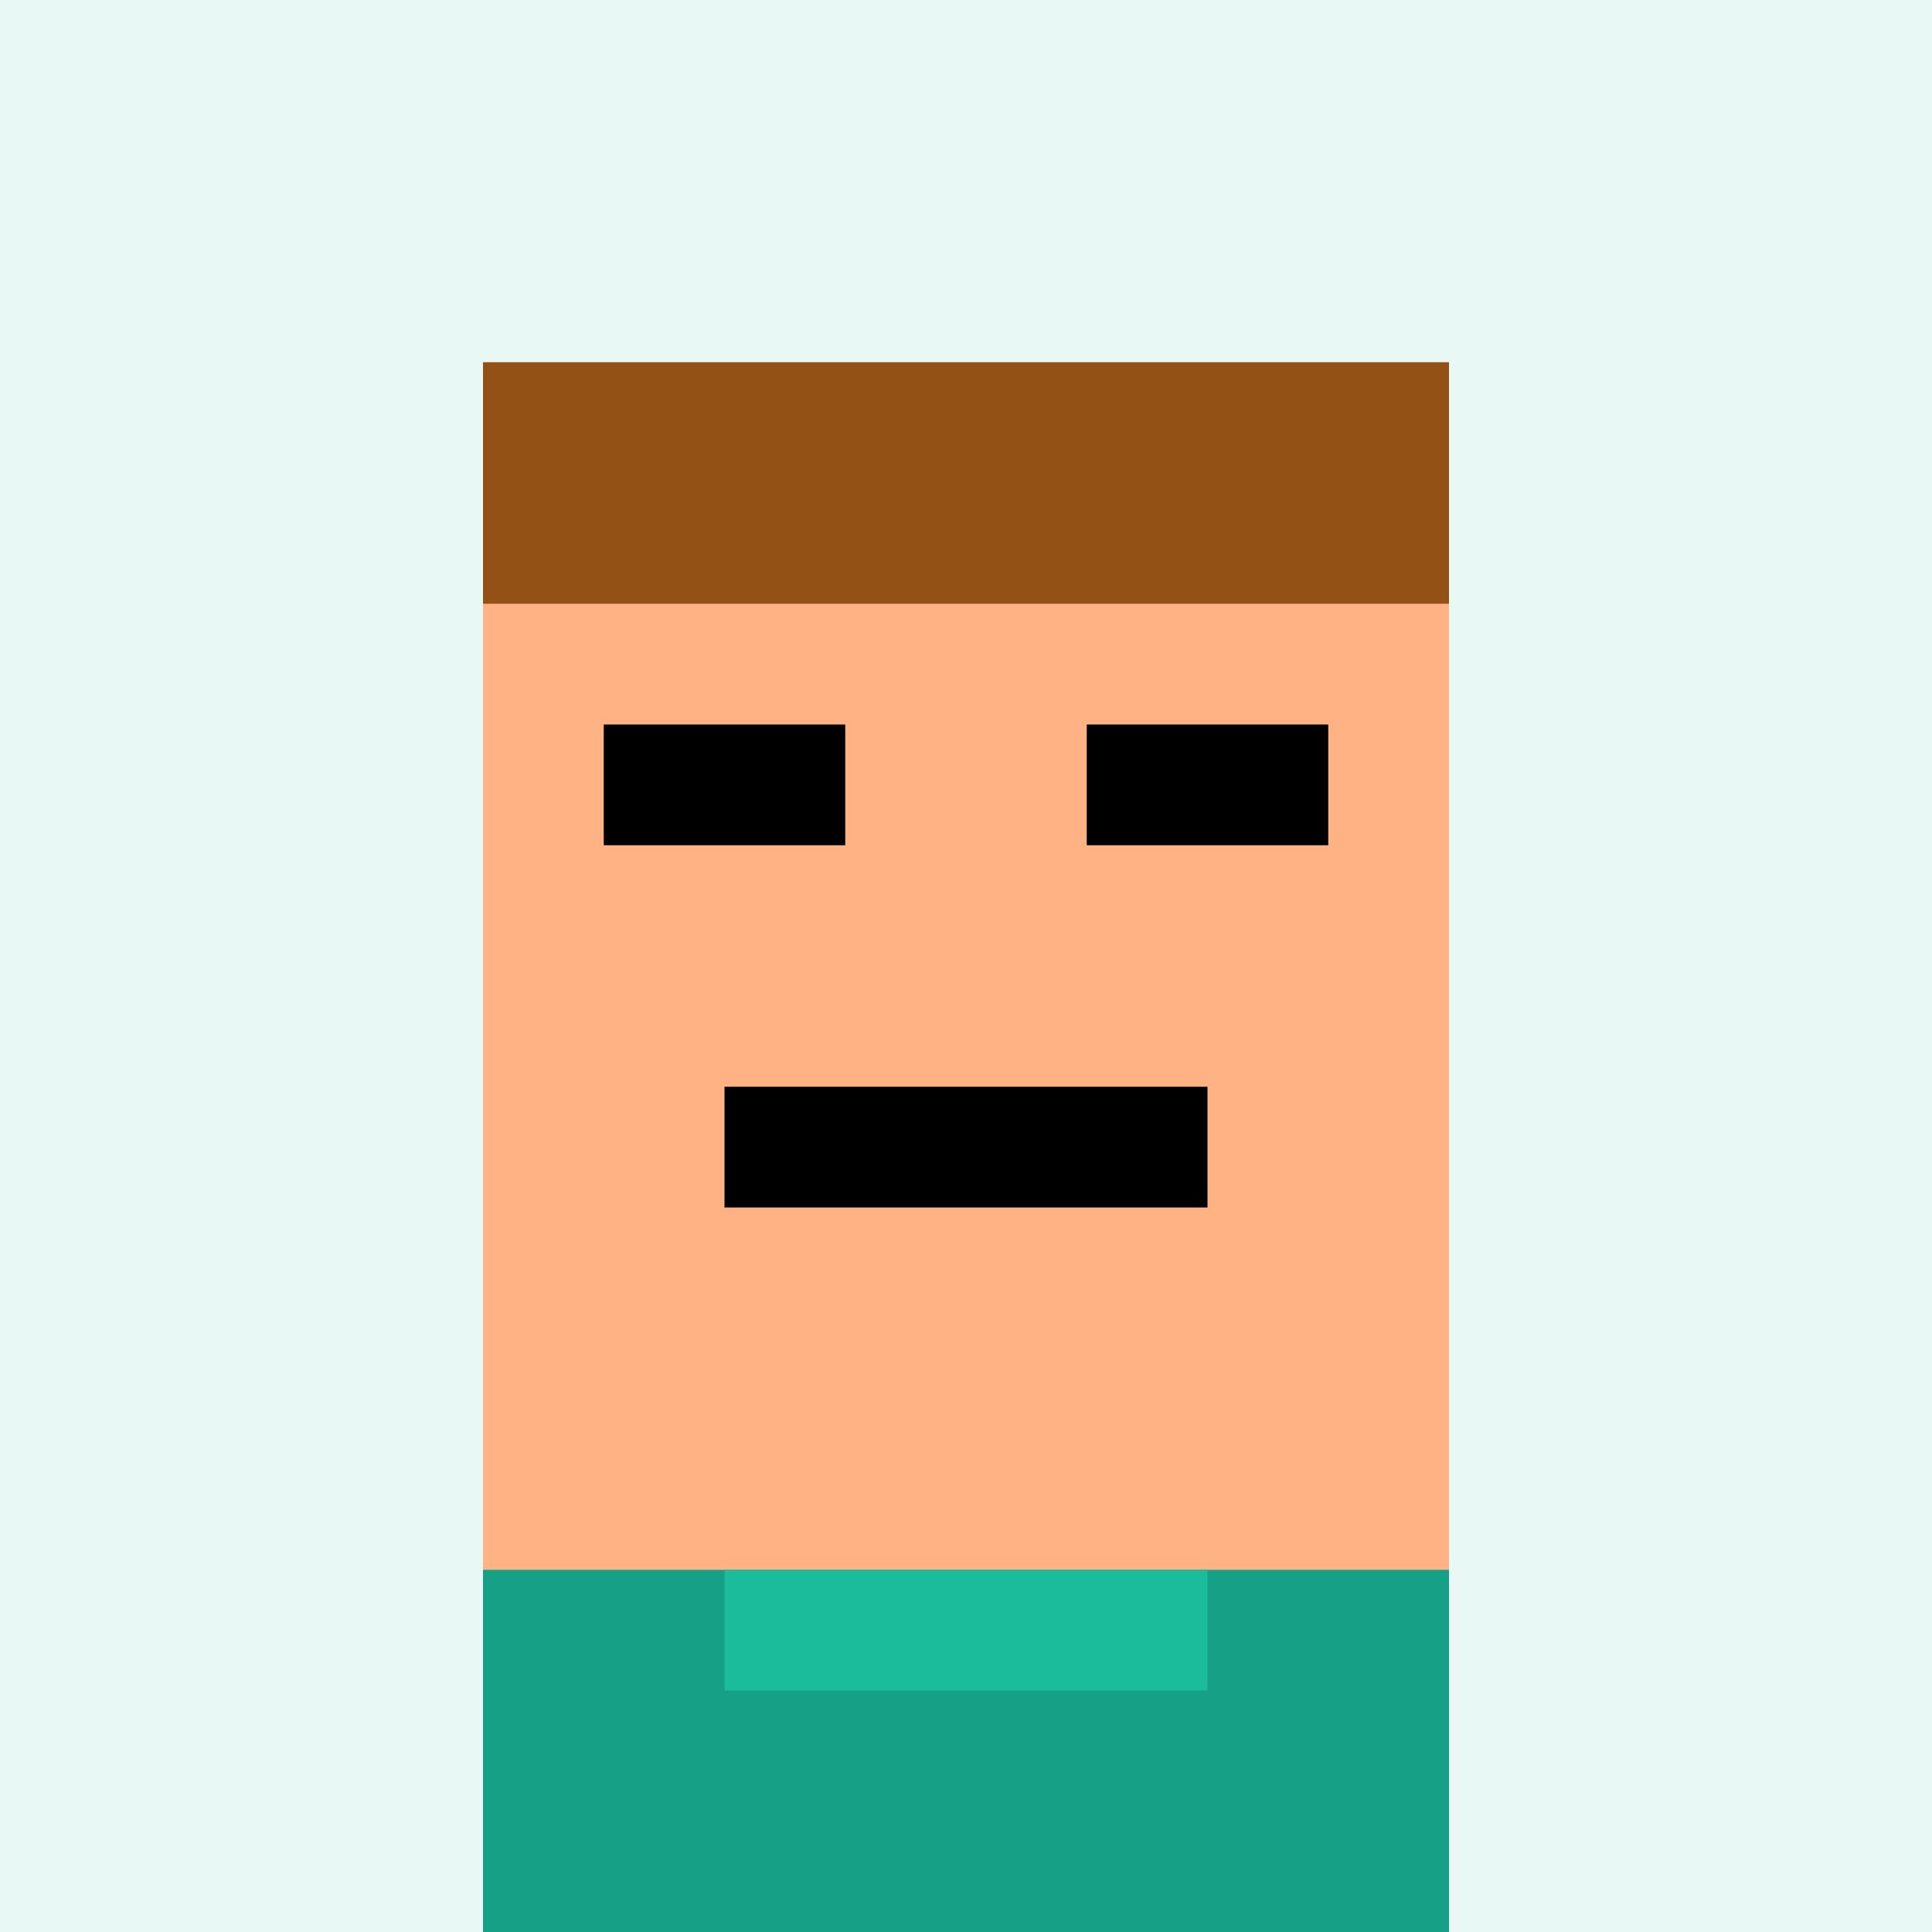 <svg xmlns="http://www.w3.org/2000/svg" width="64" height="64" viewBox="0 0 16 16">
  <!-- Product Manager -->
  <rect width="16" height="16" fill="#e8f8f5" />
  <!-- Face -->
  <rect x="4" y="3" width="8" height="10" fill="#ffb385" />
  <!-- Hair -->
  <rect x="4" y="3" width="8" height="2" fill="#935116" />
  <!-- Eyes -->
  <rect x="5" y="6" width="2" height="1" fill="#000000" />
  <rect x="9" y="6" width="2" height="1" fill="#000000" />
  <!-- Mouth -->
  <rect x="6" y="9" width="4" height="1" fill="#000000" />
  <!-- Product Manager Outfit -->
  <rect x="4" y="13" width="8" height="3" fill="#16a085" />
  <rect x="6" y="13" width="4" height="1" fill="#1abc9c" />
</svg>

